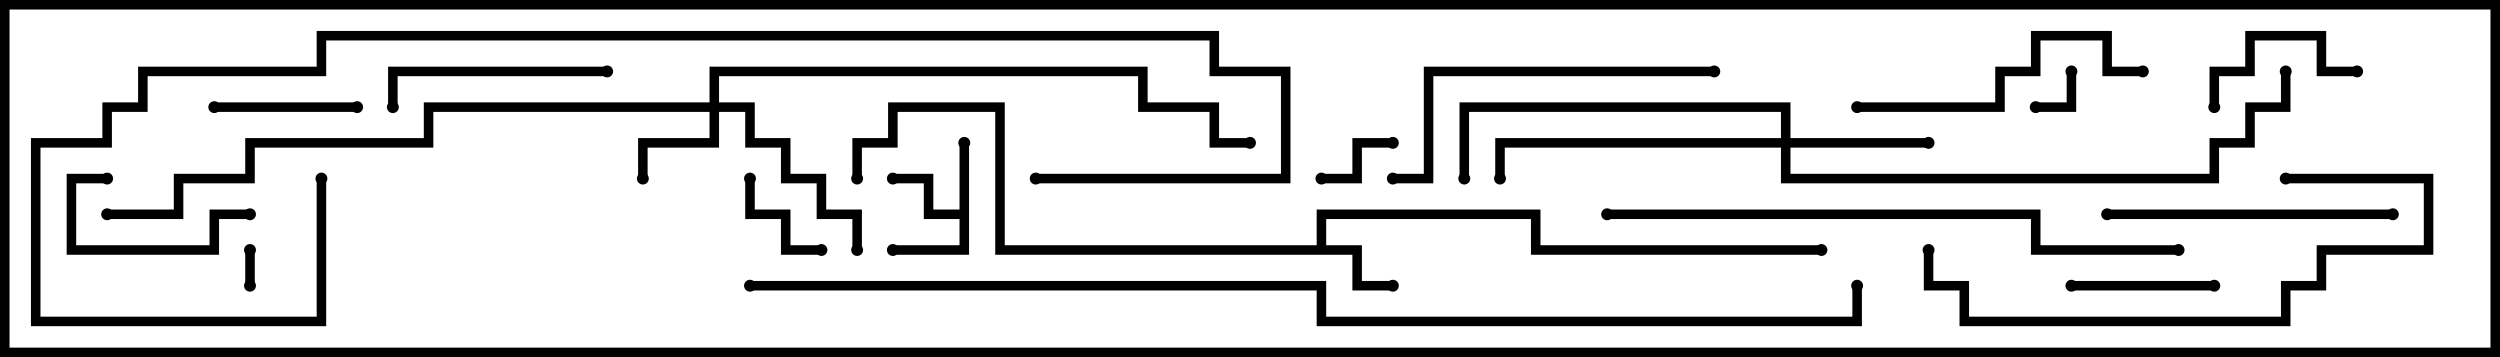 <svg version="1.1" width="105" height="15" xmlns="http://www.w3.org/2000/svg"><path d="M40.3,8.8L40.3,6L40.7,6L40.7,10.7L37.5,10.7L37.5,10.3L40.3,10.3L40.3,9.2L38.8,9.2L38.8,7.7L37.5,7.7L37.5,7.3L39.2,7.3L39.2,8.8z" stroke="none"/><path d="M55.3,10.3L55.3,8.8L64.7,8.8L64.7,10.3L76.5,10.3L76.5,10.7L64.3,10.7L64.3,9.2L55.7,9.2L55.7,10.3L57.2,10.3L57.2,11.8L58.5,11.8L58.5,12.2L56.8,12.2L56.8,10.7L41.8,10.7L41.8,4.7L37.7,4.7L37.7,6.2L36.2,6.2L36.2,7.5L35.8,7.5L35.8,5.8L37.3,5.8L37.3,4.3L42.2,4.3L42.2,10.3z" stroke="none"/><path d="M29.8,4.3L29.8,2.8L48.2,2.8L48.2,4.3L51.2,4.3L51.2,5.8L52.5,5.8L52.5,6.2L50.8,6.2L50.8,4.7L47.8,4.7L47.8,3.2L30.2,3.2L30.2,4.3L31.7,4.3L31.7,5.8L33.2,5.8L33.2,7.3L34.7,7.3L34.7,8.8L36.2,8.8L36.2,10.5L35.8,10.5L35.8,9.2L34.3,9.2L34.3,7.7L32.8,7.7L32.8,6.2L31.3,6.2L31.3,4.7L30.2,4.7L30.2,6.2L27.2,6.2L27.2,7.5L26.8,7.5L26.8,5.8L29.8,5.8L29.8,4.7L18.2,4.7L18.2,6.2L10.7,6.2L10.7,7.7L7.7,7.7L7.7,9.2L4.5,9.2L4.5,8.8L7.3,8.8L7.3,7.3L10.3,7.3L10.3,5.8L17.8,5.8L17.8,4.3z" stroke="none"/><path d="M74.8,5.8L74.8,4.7L61.7,4.7L61.7,7.5L61.3,7.5L61.3,4.3L75.2,4.3L75.2,5.8L81,5.8L81,6.2L75.2,6.2L75.2,7.3L92.8,7.3L92.8,5.8L94.3,5.8L94.3,4.3L95.8,4.3L95.8,3L96.2,3L96.2,4.7L94.7,4.7L94.7,6.2L93.2,6.2L93.2,7.7L74.8,7.7L74.8,6.2L63.2,6.2L63.2,7.5L62.8,7.5L62.8,5.8z" stroke="none"/><path d="M10.3,10.5L10.7,10.5L10.7,12L10.3,12z" stroke="none"/><path d="M86.8,3L87.2,3L87.2,4.7L85.5,4.7L85.5,4.3L86.8,4.3z" stroke="none"/><path d="M58.5,5.8L58.5,6.2L57.2,6.2L57.2,7.7L55.5,7.7L55.5,7.3L56.8,7.3L56.8,5.8z" stroke="none"/><path d="M31.3,7.5L31.7,7.5L31.7,8.8L33.2,8.8L33.2,10.3L34.5,10.3L34.5,10.7L32.8,10.7L32.8,9.2L31.3,9.2z" stroke="none"/><path d="M15,4.3L15,4.7L9,4.7L9,4.3z" stroke="none"/><path d="M87,12.2L87,11.8L93,11.8L93,12.2z" stroke="none"/><path d="M10.5,8.8L10.5,9.2L9.2,9.2L9.2,10.7L2.8,10.7L2.8,7.3L4.5,7.3L4.5,7.7L3.2,7.7L3.2,10.3L8.8,10.3L8.8,8.8z" stroke="none"/><path d="M93.2,4.5L92.8,4.5L92.8,2.8L94.3,2.8L94.3,1.3L97.7,1.3L97.7,2.8L99,2.8L99,3.2L97.3,3.2L97.3,1.7L94.7,1.7L94.7,3.2L93.2,3.2z" stroke="none"/><path d="M16.7,4.5L16.3,4.5L16.3,2.8L25.5,2.8L25.5,3.2L16.7,3.2z" stroke="none"/><path d="M100.5,8.8L100.5,9.2L88.5,9.2L88.5,8.8z" stroke="none"/><path d="M90,2.8L90,3.2L88.3,3.2L88.3,1.7L85.7,1.7L85.7,3.2L84.2,3.2L84.2,4.7L78,4.7L78,4.3L83.8,4.3L83.8,2.8L85.3,2.8L85.3,1.3L88.7,1.3L88.7,2.8z" stroke="none"/><path d="M72,2.8L72,3.2L60.2,3.2L60.2,7.7L58.5,7.7L58.5,7.3L59.8,7.3L59.8,2.8z" stroke="none"/><path d="M96,7.7L96,7.3L102.2,7.3L102.2,10.7L97.7,10.7L97.7,12.2L96.2,12.2L96.2,13.7L82.3,13.7L82.3,12.2L80.8,12.2L80.8,10.5L81.2,10.5L81.2,11.8L82.7,11.8L82.7,13.3L95.8,13.3L95.8,11.8L97.3,11.8L97.3,10.3L101.8,10.3L101.8,7.7z" stroke="none"/><path d="M91.5,10.3L91.5,10.7L85.3,10.7L85.3,9.2L67.5,9.2L67.5,8.8L85.7,8.8L85.7,10.3z" stroke="none"/><path d="M13.3,7.5L13.7,7.5L13.7,13.7L1.3,13.7L1.3,5.8L4.3,5.8L4.3,4.3L5.8,4.3L5.8,2.8L13.3,2.8L13.3,1.3L51.2,1.3L51.2,2.8L54.2,2.8L54.2,7.7L43.5,7.7L43.5,7.3L53.8,7.3L53.8,3.2L50.8,3.2L50.8,1.7L13.7,1.7L13.7,3.2L6.2,3.2L6.2,4.7L4.7,4.7L4.7,6.2L1.7,6.2L1.7,13.3L13.3,13.3z" stroke="none"/><path d="M31.5,12.2L31.5,11.8L55.7,11.8L55.7,13.3L77.8,13.3L77.8,12L78.2,12L78.2,13.7L55.3,13.7L55.3,12.2z" stroke="none"/><circle cx="40.5" cy="6" r="0.25" stroke-width="0" fill="#000" /><circle cx="37.5" cy="7.5" r="0.25" stroke-width="0" fill="#000" /><circle cx="37.5" cy="10.5" r="0.25" stroke-width="0" fill="#000" /><circle cx="58.5" cy="12" r="0.25" stroke-width="0" fill="#000" /><circle cx="36" cy="7.5" r="0.25" stroke-width="0" fill="#000" /><circle cx="76.5" cy="10.5" r="0.25" stroke-width="0" fill="#000" /><circle cx="27" cy="7.5" r="0.25" stroke-width="0" fill="#000" /><circle cx="36" cy="10.5" r="0.25" stroke-width="0" fill="#000" /><circle cx="52.5" cy="6" r="0.25" stroke-width="0" fill="#000" /><circle cx="4.5" cy="9" r="0.25" stroke-width="0" fill="#000" /><circle cx="81" cy="6" r="0.25" stroke-width="0" fill="#000" /><circle cx="63" cy="7.5" r="0.25" stroke-width="0" fill="#000" /><circle cx="61.5" cy="7.5" r="0.25" stroke-width="0" fill="#000" /><circle cx="96" cy="3" r="0.25" stroke-width="0" fill="#000" /><circle cx="10.5" cy="10.5" r="0.25" stroke-width="0" fill="#000" /><circle cx="10.5" cy="12" r="0.25" stroke-width="0" fill="#000" /><circle cx="87" cy="3" r="0.25" stroke-width="0" fill="#000" /><circle cx="85.5" cy="4.5" r="0.25" stroke-width="0" fill="#000" /><circle cx="58.5" cy="6" r="0.25" stroke-width="0" fill="#000" /><circle cx="55.5" cy="7.5" r="0.25" stroke-width="0" fill="#000" /><circle cx="31.5" cy="7.5" r="0.25" stroke-width="0" fill="#000" /><circle cx="34.5" cy="10.5" r="0.25" stroke-width="0" fill="#000" /><circle cx="15" cy="4.5" r="0.25" stroke-width="0" fill="#000" /><circle cx="9" cy="4.5" r="0.25" stroke-width="0" fill="#000" /><circle cx="87" cy="12" r="0.25" stroke-width="0" fill="#000" /><circle cx="93" cy="12" r="0.25" stroke-width="0" fill="#000" /><circle cx="10.5" cy="9" r="0.25" stroke-width="0" fill="#000" /><circle cx="4.5" cy="7.5" r="0.25" stroke-width="0" fill="#000" /><circle cx="93" cy="4.5" r="0.25" stroke-width="0" fill="#000" /><circle cx="99" cy="3" r="0.25" stroke-width="0" fill="#000" /><circle cx="16.5" cy="4.5" r="0.25" stroke-width="0" fill="#000" /><circle cx="25.5" cy="3" r="0.25" stroke-width="0" fill="#000" /><circle cx="100.5" cy="9" r="0.25" stroke-width="0" fill="#000" /><circle cx="88.5" cy="9" r="0.25" stroke-width="0" fill="#000" /><circle cx="90" cy="3" r="0.25" stroke-width="0" fill="#000" /><circle cx="78" cy="4.5" r="0.25" stroke-width="0" fill="#000" /><circle cx="72" cy="3" r="0.25" stroke-width="0" fill="#000" /><circle cx="58.5" cy="7.5" r="0.25" stroke-width="0" fill="#000" /><circle cx="96" cy="7.5" r="0.25" stroke-width="0" fill="#000" /><circle cx="81" cy="10.5" r="0.25" stroke-width="0" fill="#000" /><circle cx="91.5" cy="10.5" r="0.25" stroke-width="0" fill="#000" /><circle cx="67.5" cy="9" r="0.25" stroke-width="0" fill="#000" /><circle cx="13.5" cy="7.5" r="0.25" stroke-width="0" fill="#000" /><circle cx="43.5" cy="7.5" r="0.25" stroke-width="0" fill="#000" /><circle cx="31.5" cy="12" r="0.25" stroke-width="0" fill="#000" /><circle cx="78" cy="12" r="0.25" stroke-width="0" fill="#000" /><rect x="0" y="0" width="105" height="15" stroke-width="0.8" stroke="#000" fill="none" /></svg>